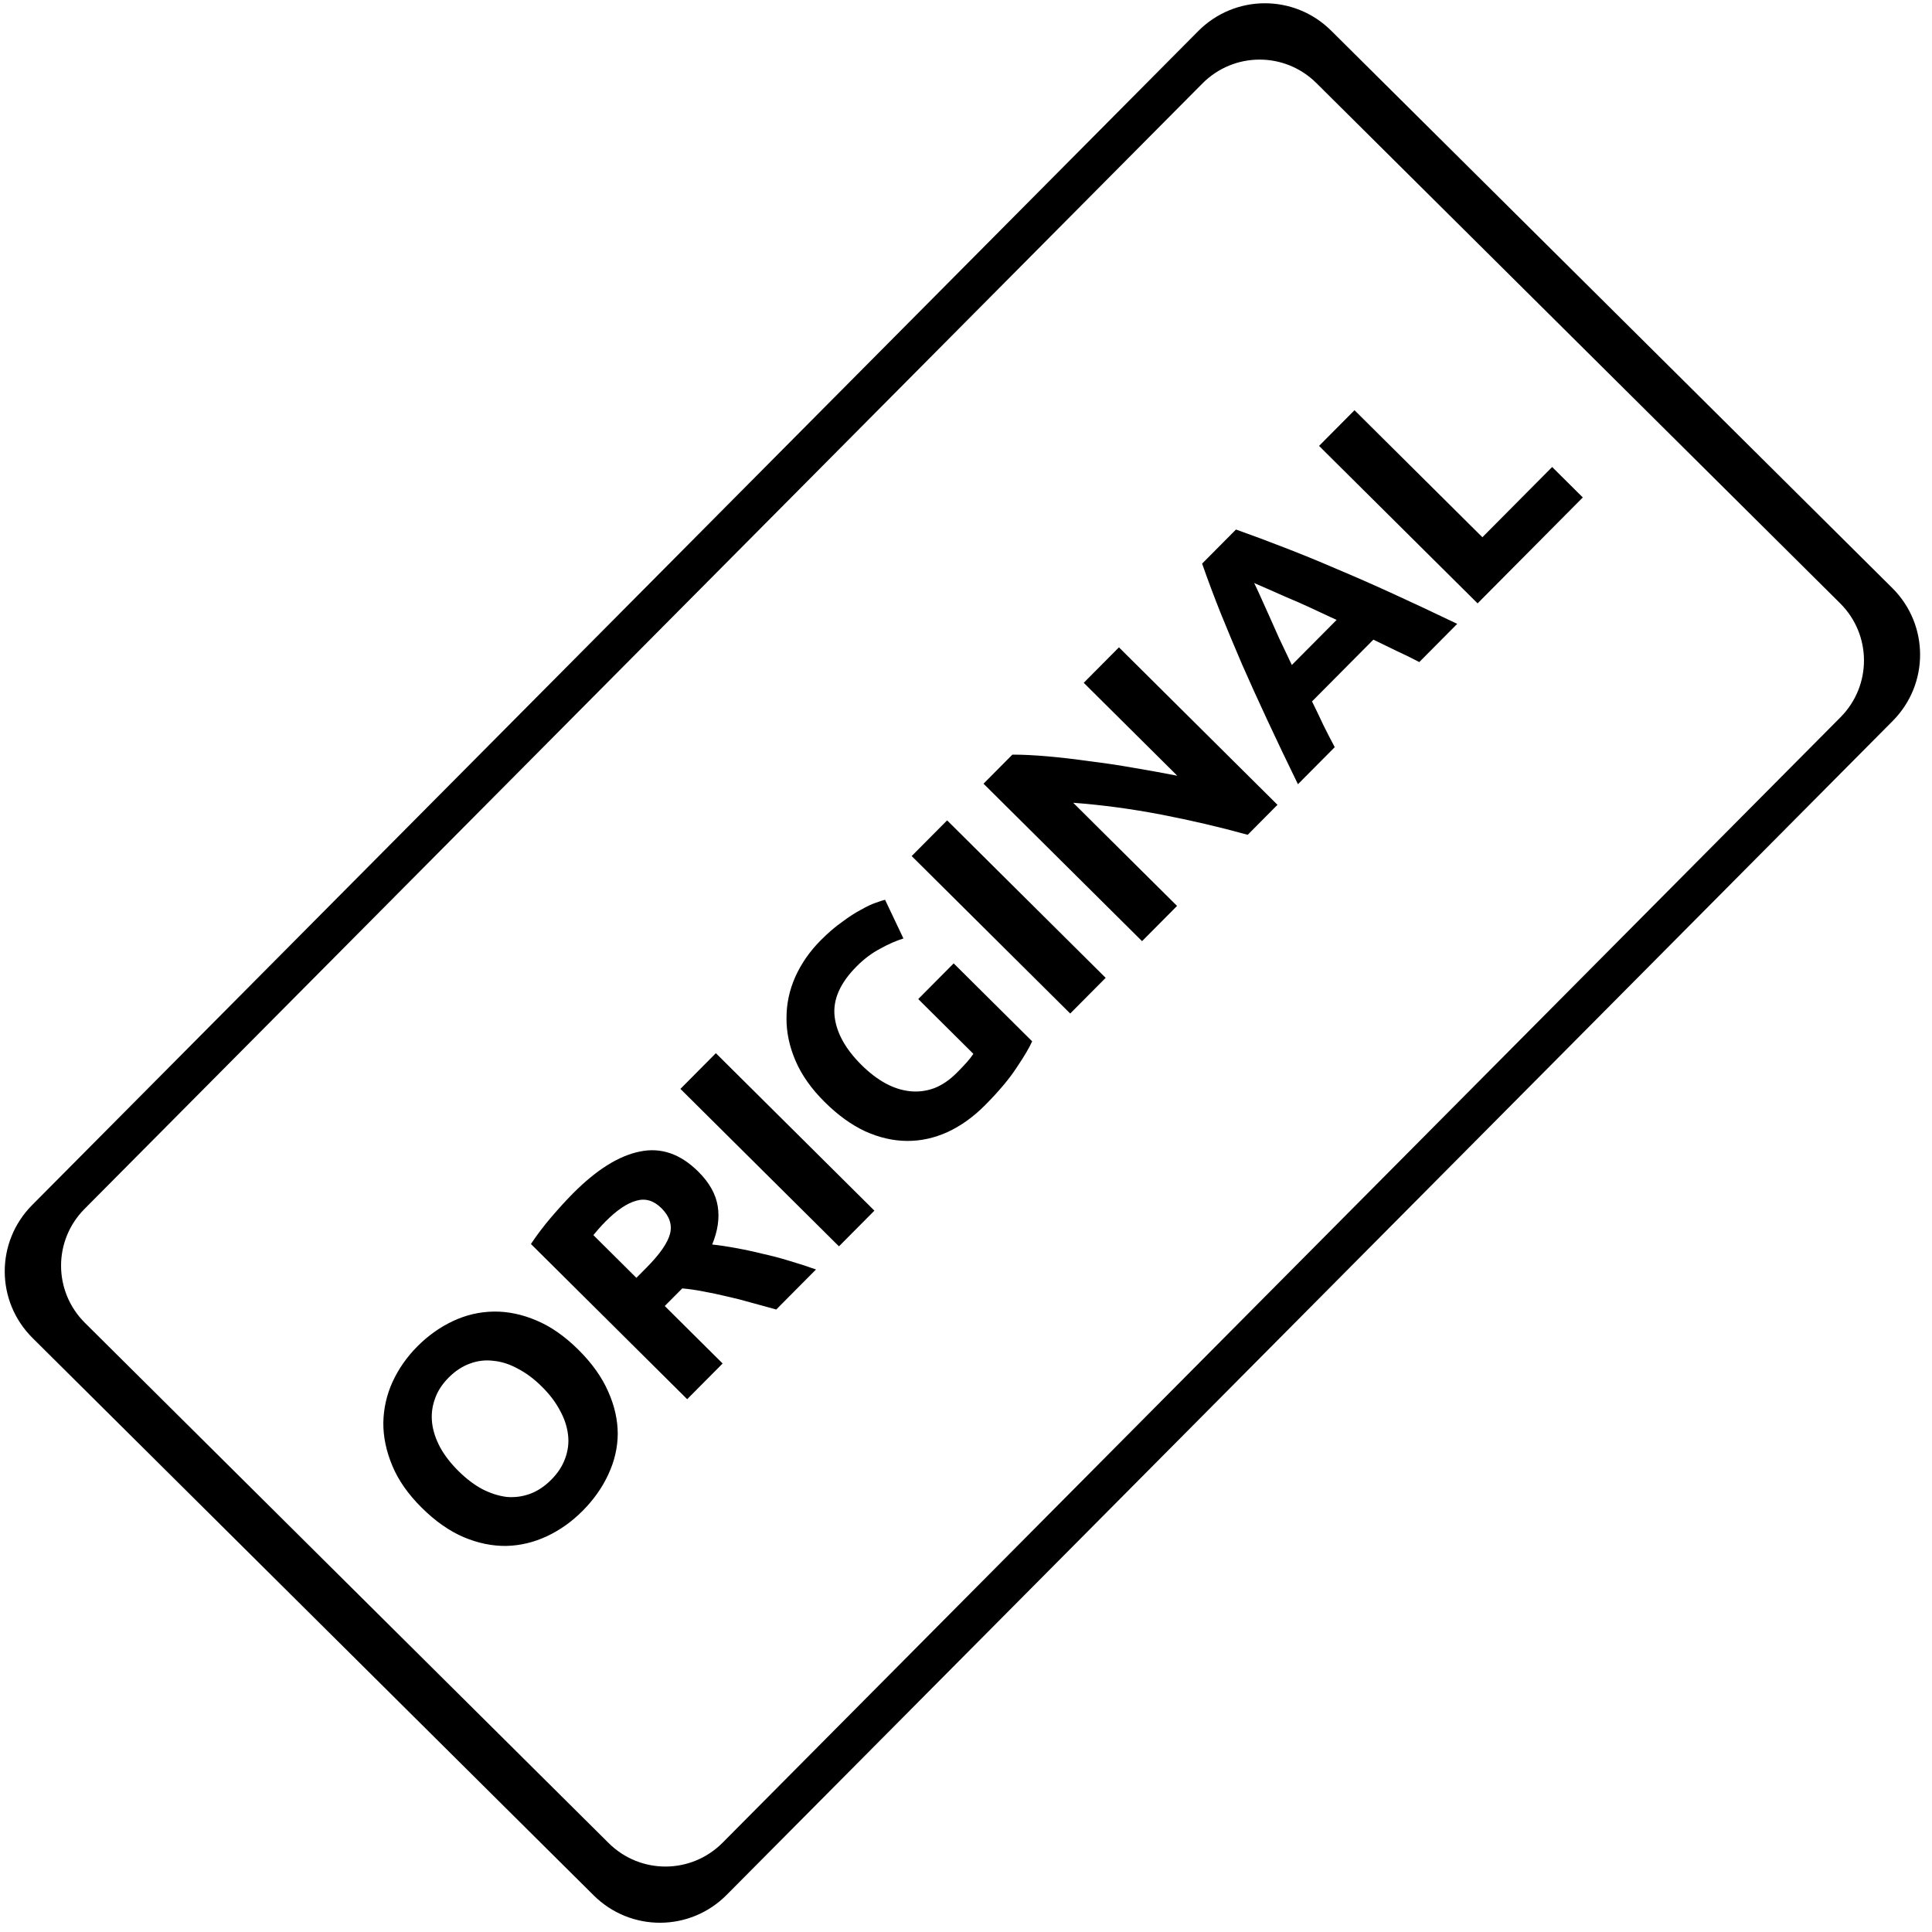 <?xml version="1.0" encoding="UTF-8"?>
<svg version="1.1" viewBox="0 0 302 302" xmlns="http://www.w3.org/2000/svg">
 <title>Merlin2525 Original Business Stamp 1. svg</title>
 <g transform="translate(131.61 -404.33)">
  <g transform="matrix(.74 -.745 .745 .74 -507.77 279.24)">
   <path d="m44.033 467.92c-7.756 0-14 6.244-14 14v117.72c0 7.756 6.244 14 14 14h246.31c7.756 0 14-6.244 14-14v-117.72c0-7.756-6.244-14-14-14h-246.31zm5.094 5.938h236.13c6.648 0 12 5.352 12 12v109.88c0 6.648-5.352 12-12 12h-236.13c-6.648 0-12-5.352-12-12v-109.88c0-6.648 5.352-12 12-12z" stroke-linecap="round" stroke-linejoin="round" stroke-opacity=".557" stroke-width=".6"/>
   <path d="m60.664 540.81c-1e-5 1.632 0.192 3.104 0.576 4.416 0.416 1.312 0.992 2.448 1.728 3.408 0.768 0.928 1.696 1.648 2.784 2.16s2.336 0.768 3.744 0.768c1.376 0 2.608-0.256 3.696-0.768 1.12-0.512 2.048-1.232 2.784-2.16 0.768-0.96 1.344-2.096 1.728-3.408 0.416-1.312 0.624-2.784 0.624-4.416-2.7e-5 -1.632-0.208-3.104-0.624-4.416-0.384-1.344-0.96-2.48-1.728-3.408-0.736-0.96-1.664-1.696-2.784-2.208-1.088-0.512-2.32-0.768-3.696-0.768-1.408 2e-5 -2.656 0.272-3.744 0.816-1.088 0.512-2.016 1.248-2.784 2.208-0.736 0.928-1.312 2.064-1.728 3.408-0.384 1.312-0.576 2.768-0.576 4.368m25.392 0c-3.5e-5 2.848-0.432 5.36-1.296 7.536-0.832 2.144-1.984 3.952-3.456 5.424-1.472 1.44-3.232 2.528-5.28 3.264-2.016 0.736-4.192 1.104-6.528 1.104-2.272-1e-5 -4.416-0.368-6.432-1.104s-3.776-1.824-5.28-3.264c-1.504-1.472-2.688-3.28-3.552-5.424-0.864-2.176-1.296-4.688-1.296-7.536-2e-6 -2.848 0.448-5.344 1.344-7.488 0.896-2.176 2.096-4 3.6-5.472 1.536-1.472 3.296-2.576 5.28-3.312 2.016-0.736 4.128-1.104 6.336-1.104 2.272 3e-5 4.416 0.368 6.432 1.104 2.016 0.736 3.776 1.84 5.28 3.312s2.688 3.296 3.552 5.472c0.864 2.144 1.296 4.64 1.296 7.488"/>
   <path d="m101.99 523.82c4.992 3e-5 8.816 0.896 11.472 2.688 2.656 1.76 3.984 4.512 3.984 8.256-3e-5 2.336-0.544 4.24-1.632 5.712-1.056 1.44-2.592 2.576-4.608 3.408 0.672 0.832 1.376 1.792 2.112 2.88 0.736 1.056 1.456 2.176 2.16 3.36 0.736 1.152 1.44 2.368 2.112 3.648 0.672 1.248 1.296 2.48 1.872 3.696h-8.4c-0.608-1.088-1.232-2.192-1.872-3.312-0.608-1.12-1.248-2.208-1.92-3.264-0.64-1.056-1.28-2.048-1.92-2.976-0.64-0.96-1.28-1.824-1.92-2.592h-3.696v12.144h-7.488v-32.784c1.632-0.32 3.312-0.544 5.04-0.672 1.76-0.128 3.328-0.192 4.704-0.192m0.432 6.384c-0.544 2e-5 -1.04 0.016-1.488 0.048-0.416 0.032-0.816 0.064-1.2 0.096v9.024h2.112c2.816 1e-5 4.832-0.352 6.048-1.056 1.216-0.704 1.824-1.904 1.824-3.6-2e-5 -1.632-0.624-2.784-1.872-3.456-1.216-0.704-3.024-1.056-5.424-1.056"/>
   <path d="m124.31 524.2h7.488v33.264h-7.488v-33.264"/>
   <path d="m155.72 529.96c-3.488 2e-5 -6.016 0.976-7.584 2.928-1.536 1.92-2.304 4.56-2.304 7.92-1e-5 1.632 0.192 3.12 0.576 4.464 0.384 1.312 0.96 2.448 1.728 3.408 0.768 0.96 1.728 1.712 2.88 2.256 1.152 0.512 2.496 0.768 4.032 0.768 0.832 0 1.536-0.016 2.112-0.048 0.608-0.032 1.136-0.096 1.584-0.192v-11.568h7.488v16.464c-0.896 0.352-2.336 0.72-4.32 1.104-1.984 0.416-4.432 0.624-7.344 0.624-2.496-1e-5 -4.768-0.384-6.816-1.152-2.016-0.768-3.744-1.888-5.184-3.36s-2.56-3.28-3.36-5.424c-0.768-2.144-1.152-4.592-1.152-7.344 0-2.784 0.432-5.248 1.296-7.392s2.048-3.952 3.552-5.424c1.504-1.504 3.264-2.64 5.28-3.408 2.048-0.768 4.224-1.152 6.528-1.152 1.568 3e-5 2.976 0.112 4.224 0.336 1.28 0.192 2.368 0.432 3.264 0.72 0.928 0.256 1.68 0.528 2.256 0.816 0.608 0.288 1.04 0.512 1.296 0.672l-2.16 6c-1.024-0.544-2.208-1.008-3.552-1.392-1.312-0.416-2.752-0.624-4.32-0.624"/>
   <path d="m173.16 524.2h7.488v33.264h-7.488v-33.264"/>
   <path d="m210.66 557.46c-2.144-3.808-4.464-7.568-6.96-11.28s-5.152-7.216-7.968-10.512v21.792h-7.392v-33.264h6.096c1.056 1.056 2.224 2.352 3.504 3.888s2.576 3.184 3.888 4.944c1.344 1.728 2.672 3.536 3.984 5.424 1.312 1.856 2.544 3.648 3.696 5.376v-19.632h7.44v33.264h-6.288"/>
   <path d="m246.9 557.46c-0.352-1.152-0.752-2.336-1.2-3.552-0.416-1.216-0.832-2.432-1.248-3.648h-12.96c-0.416 1.216-0.848 2.432-1.296 3.648-0.416 1.216-0.8 2.4-1.152 3.552h-7.776c1.248-3.584 2.432-6.896 3.552-9.936s2.208-5.904 3.264-8.592c1.088-2.688 2.144-5.232 3.168-7.632 1.056-2.432 2.144-4.8 3.264-7.104h7.152c1.088 2.304 2.16 4.672 3.216 7.104 1.056 2.4 2.112 4.944 3.168 7.632 1.088 2.688 2.192 5.552 3.312 8.592s2.304 6.352 3.552 9.936h-8.016m-8.976-25.728c-0.16 0.48-0.4 1.136-0.72 1.968-0.32 0.832-0.688 1.792-1.104 2.88-0.416 1.088-0.88 2.288-1.392 3.6-0.48 1.312-0.976 2.688-1.488 4.128h9.456c-0.512-1.44-1.008-2.816-1.488-4.128-0.48-1.312-0.944-2.512-1.392-3.6-0.416-1.088-0.784-2.048-1.104-2.88-0.32-0.832-0.576-1.488-0.768-1.968"/>
   <path d="m281.44 551.03v6.432h-22.224v-33.264h7.488v26.832h14.736"/>
  </g>
 </g>
</svg>